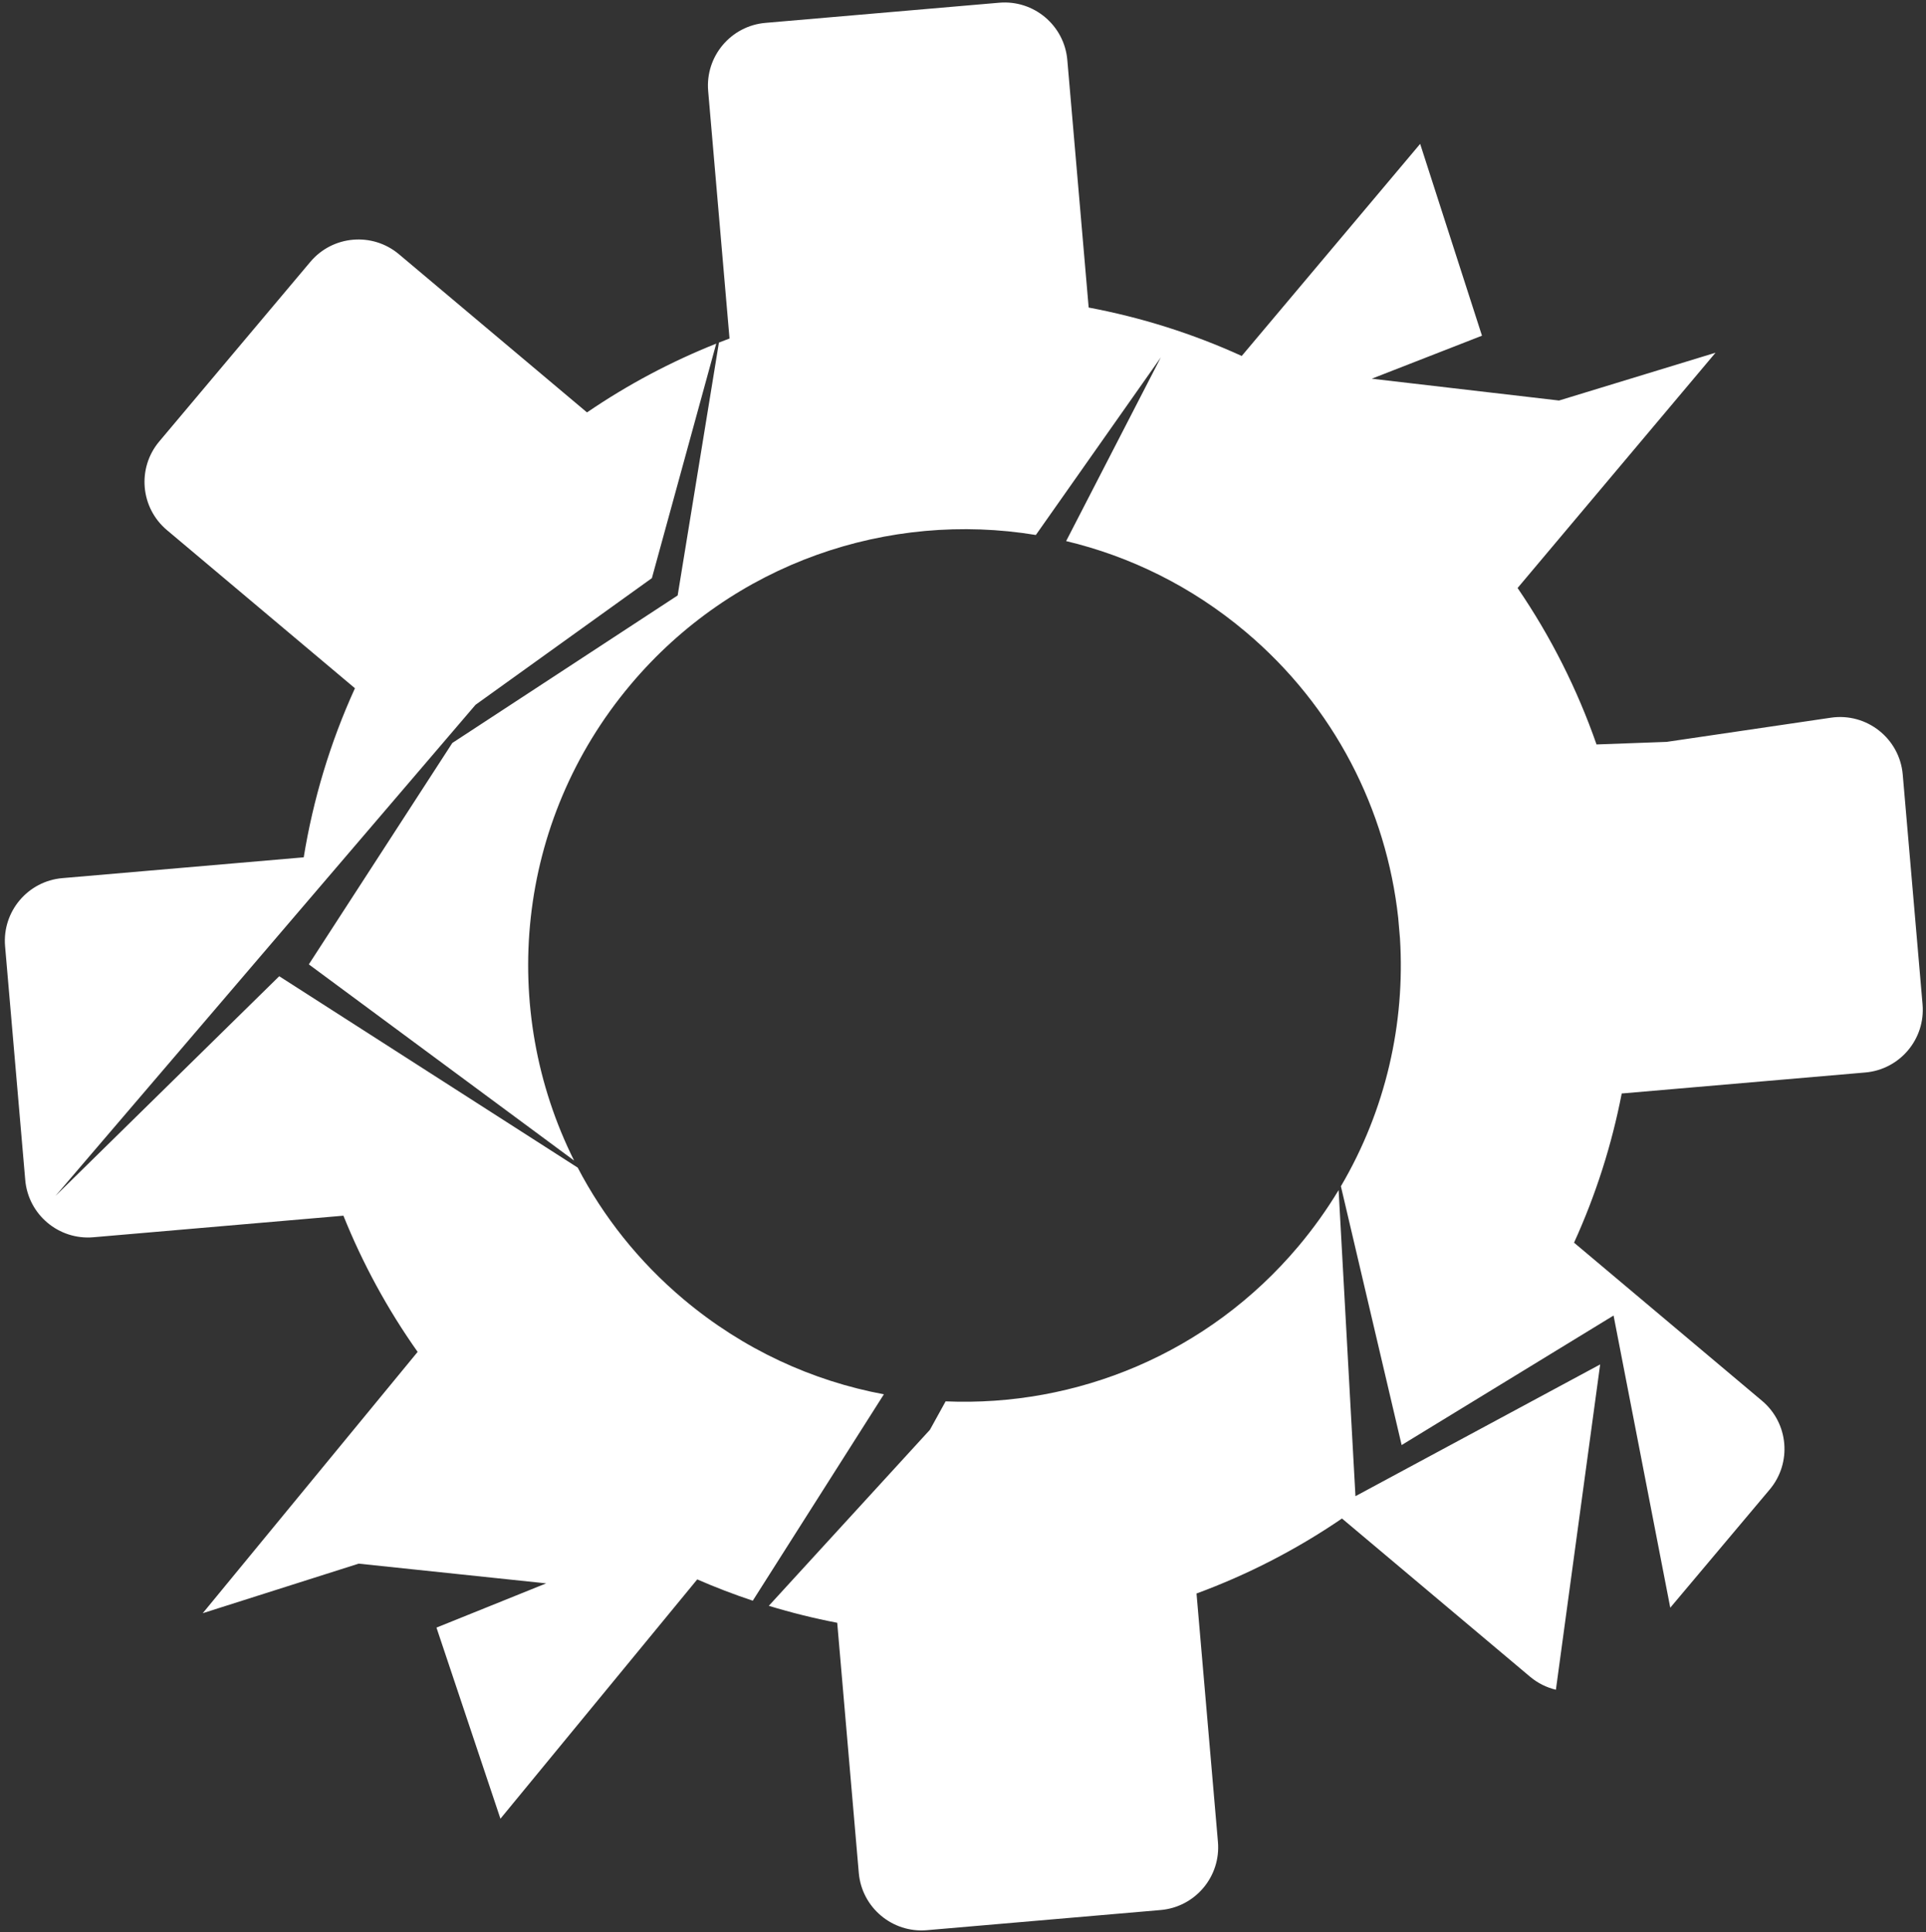 <svg width="306" height="307" viewBox="0 0 306 307" fill="none" xmlns="http://www.w3.org/2000/svg">
    <rect x="0" y="0" width="306" height="307" fill="#333333" stroke="none"/>
    <path fill-rule="evenodd" clip-rule="evenodd"
          d="M235.454 53.34L225.632 22.862L197.284 56.56C189.435 52.984 181.266 50.426 172.966 48.867L169.574 9.536C169.1 4.033 164.254 -0.043 158.752 0.432L121.617 3.634C116.115 4.108 112.039 8.954 112.513 14.456L115.905 53.787C115.342 53.998 114.781 54.213 114.221 54.433L107.665 94.613L71.863 118.053L49.066 153.232L91.213 184.404C79.24 160.42 81.835 130.597 100.189 108.778C116.522 89.364 141.235 81.159 164.575 85.005L184.427 56.787L169.387 85.974C179.552 88.4 189.321 93.17 197.863 100.356C212.063 112.301 220.266 128.73 222.144 145.825L222.424 149.076C223.27 162.568 220.195 176.323 213.039 188.488L222.69 229.609L256.361 209.028L265.37 255.45L281.168 236.67C284.723 232.444 284.179 226.136 279.953 222.58L250.081 197.451C253.569 189.796 256.089 181.836 257.657 173.747L296.349 170.411C301.851 169.937 305.927 165.091 305.452 159.589L302.304 123.072C301.809 117.334 296.582 113.199 290.884 114.038L264.795 117.879L253.654 118.286C250.618 109.58 246.431 101.213 241.112 93.429L272.561 56.044L247.698 63.64L217.945 60.173L235.454 53.34ZM247.199 268.484L254.231 216.798L215.353 237.731L212.676 189.097C210.813 192.191 208.684 195.179 206.285 198.03C191.888 215.144 170.979 223.548 150.238 222.665L147.745 227.182L122.147 255.151C125.733 256.245 129.362 257.144 133.017 257.848L136.443 297.586C136.918 303.088 141.763 307.164 147.265 306.69L184.4 303.488C189.903 303.013 193.979 298.168 193.504 292.666L190.101 253.195C198.18 250.219 205.95 246.241 213.212 241.279L243.084 266.408C244.318 267.446 245.73 268.135 247.199 268.484ZM93.262 65.53C99.748 61.098 106.639 57.451 113.793 54.602L103.57 91.861L75.551 111.988L8.809 190.03L44.364 155.116L91.787 185.527C95.852 193.312 101.474 200.448 108.611 206.452C118.086 214.422 129.07 219.421 140.429 221.545L119.6 254.339C116.623 253.348 113.679 252.22 110.775 250.955L79.509 288.979L69.346 258.613L86.777 251.585L56.987 248.451L32.211 256.325L66.353 214.804C61.538 208 57.603 200.731 54.561 193.164L14.832 196.589C9.33 197.064 4.484 192.988 4.01 187.485L0.808 150.351C0.333 144.848 4.409 140.003 9.912 139.528L48.254 136.222C49.747 127.047 52.452 118.008 56.393 109.357L26.521 84.228C22.295 80.673 21.751 74.364 25.306 70.138L49.3 41.615C52.855 37.389 59.164 36.845 63.39 40.401L93.262 65.53Z"
          fill="white"/>
</svg>
